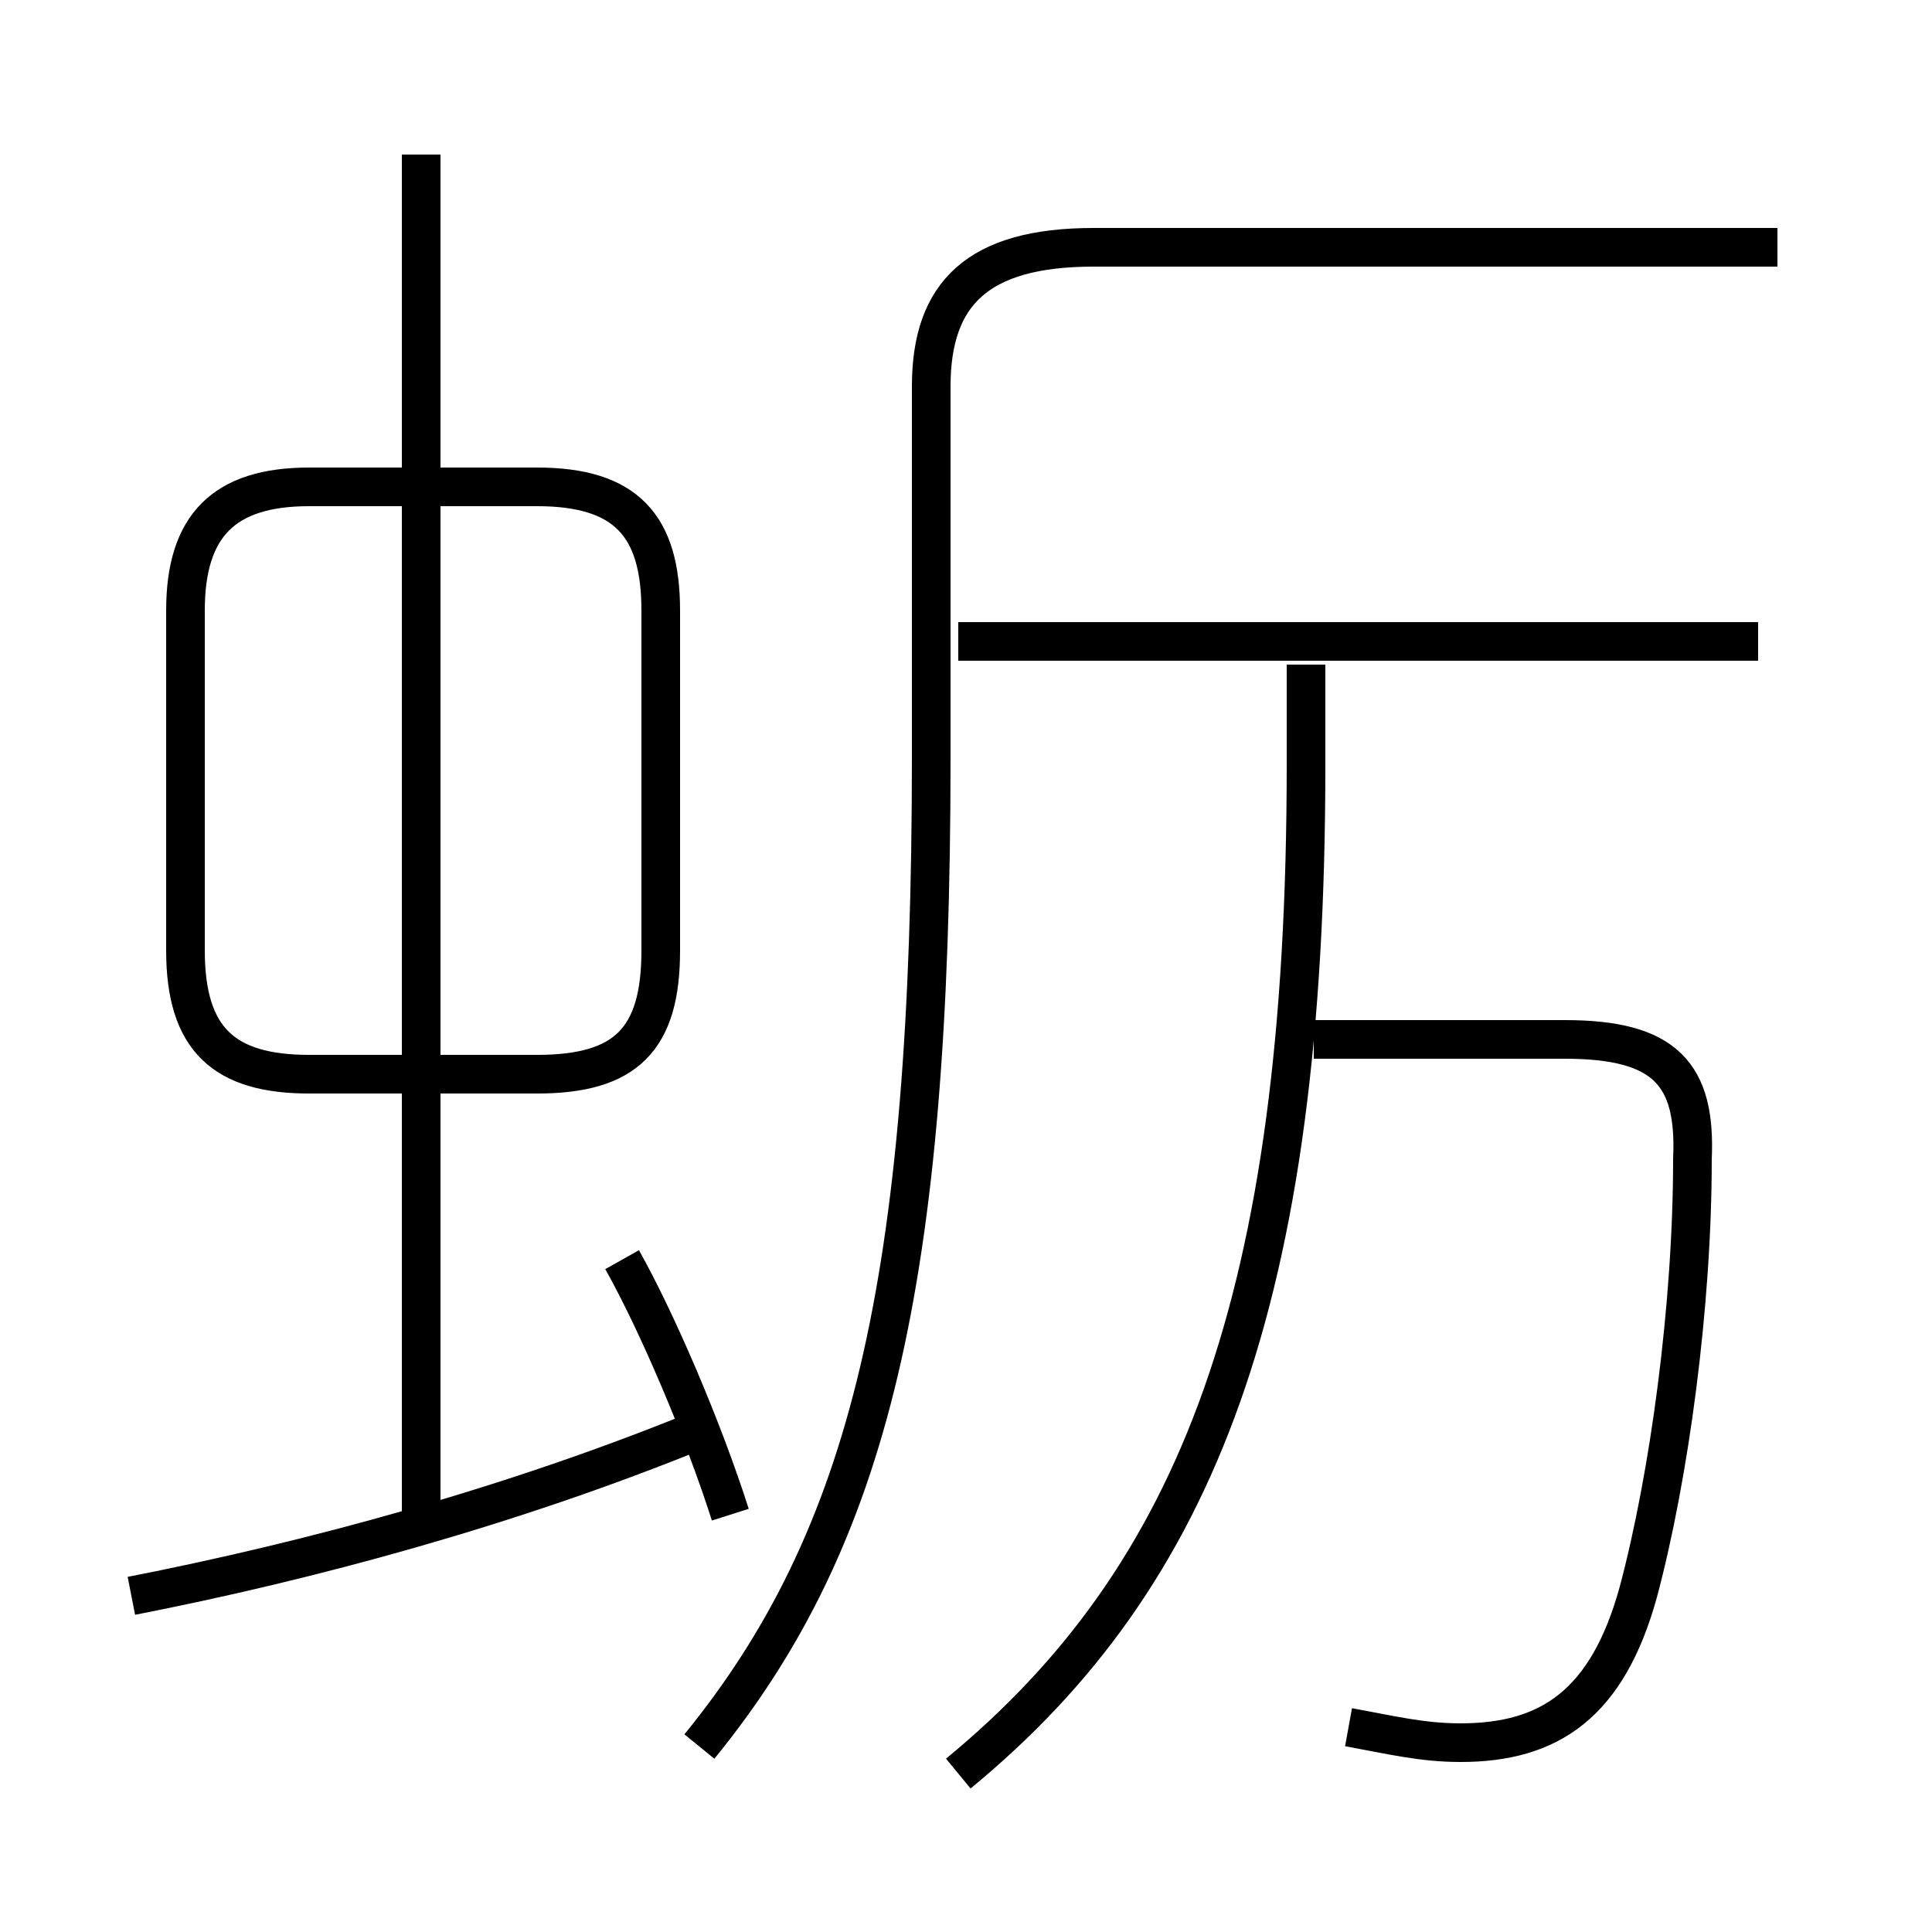 <?xml version='1.0' encoding='utf8'?>
<svg viewBox="0.0 -6.0 50.0 50.0" version="1.1" xmlns="http://www.w3.org/2000/svg">
<rect x="0.0" y="-6.0" width="50.0" height="50.0" fill="#808080" stroke="none"/>
<rect x="-1000" y="-1000" width="2000" height="2000" stroke="white" fill="white"/>
<g style="fill:white;stroke:#000000;  stroke-width:1">
<path d="M 18.1 1.2 C 22.5 -4.2 24.1 -10.8 24.1 -24.4 L 24.1 -34.0 C 24.1 -36.4 25.3 -37.6 28.3 -37.6 L 46.0 -37.6 M 3.4 -2.7 C 8.0 -3.6 13.2 -5.0 18.1 -7.0 M 18.9 -4.8 C 18.2 -7.0 17.0 -9.8 16.1 -11.4 M 10.9 -4.8 L 10.9 -40.0 M 8.0 -16.2 L 13.9 -16.2 C 16.2 -16.2 17.1 -17.1 17.1 -19.4 L 17.1 -28.2 C 17.1 -30.4 16.2 -31.4 13.9 -31.4 L 8.0 -31.4 C 5.8 -31.4 4.8 -30.4 4.8 -28.2 L 4.8 -19.4 C 4.8 -17.1 5.8 -16.2 8.0 -16.2 Z M 24.8 1.9 C 31.0 -3.2 33.8 -10.4 33.8 -24.2 L 33.8 -26.8 M 34.9 0.7 C 36.0 0.9 36.8 1.1 37.8 1.1 C 40.1 1.1 41.6 0.1 42.4 -2.8 C 43.2 -5.8 43.8 -10.2 43.8 -14.0 C 43.9 -16.2 43.1 -17.1 40.5 -17.1 L 34.0 -17.1 M 45.5 -27.4 L 24.8 -27.4" transform="translate(0.0 38.0)" />
</g>
</svg>